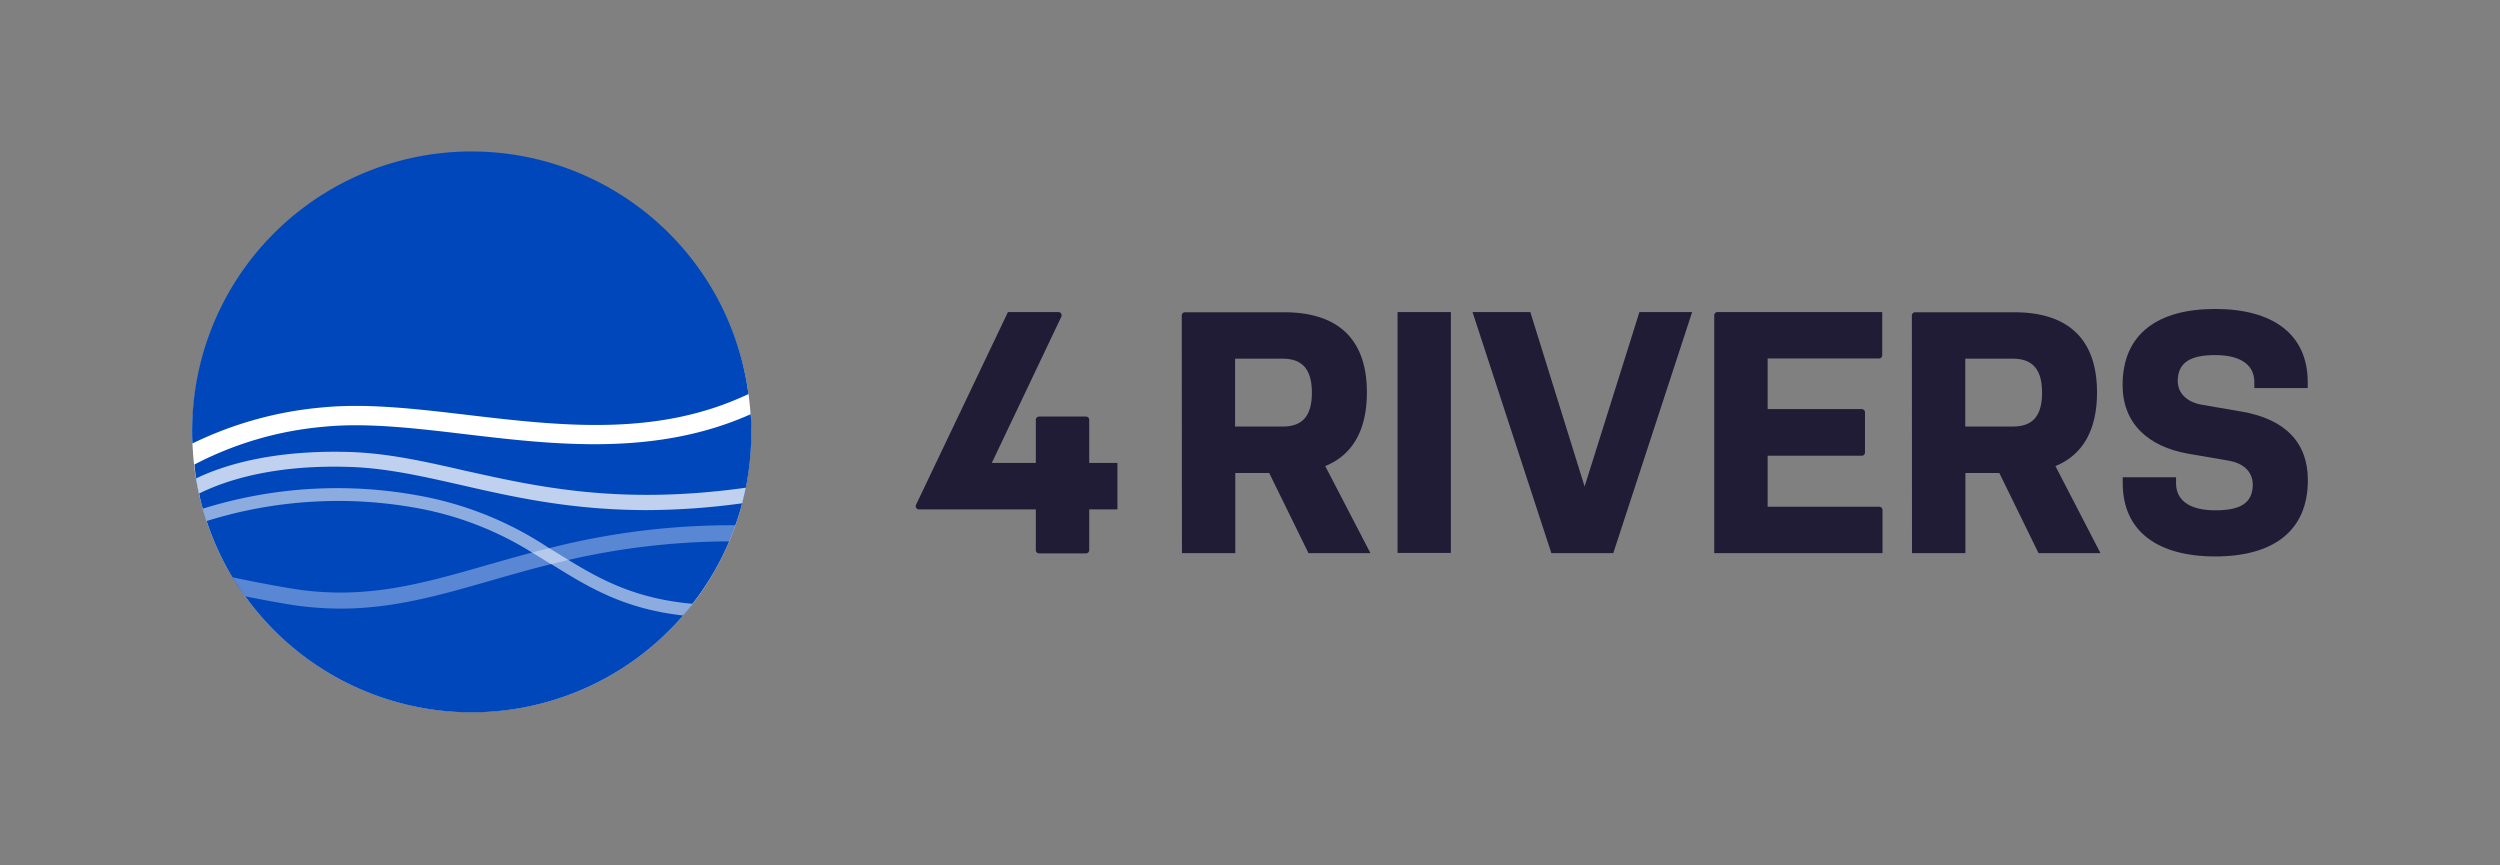 <svg id="Layer_2" data-name="Layer 2" xmlns="http://www.w3.org/2000/svg" viewBox="0 0 368.5 127.56"><rect x="0" y="0" width="368.5" height="127.56" fill="#808080" stroke="none"/><defs><style>.cls-1{fill:#211c36;}.cls-2{fill:#fff;}.cls-3{fill:#0047bb;}.cls-4{opacity:0.75;}.cls-5{opacity:0.35;}.cls-6{opacity:0.55;}</style></defs><path class="cls-1" d="M146.19,68.24h6.49V61.88a.48.48,0,0,1,.48-.48h6.91a.48.48,0,0,1,.48.48v6.36h4.16v6.85h-4.16v6a.48.48,0,0,1-.48.48h-6.91a.48.48,0,0,1-.48-.48v-6H135.45a.48.48,0,0,1-.43-.68L148.57,46H156a.48.48,0,0,1,.44.68Z"/><path class="cls-1" d="M174.19,46.5a.47.47,0,0,1,.48-.47h14.64c7.35,0,12.17,3.44,12.17,11.81,0,5.79-2.28,9.29-6.14,10.86L202,81.53h-9.13l-5.79-11.81h-5V81.53h-7.86Zm7.86,16.37h7c2.64,0,4.32-1.22,4.32-5s-1.73-5-4.32-5h-7Z"/><path class="cls-1" d="M206,46h7.86v35.5H206Z"/><path class="cls-1" d="M217.05,46h8.52l8,25.71L241.65,46h7.77L237.8,81.53h-9.13Z"/><path class="cls-1" d="M253.16,46h24.28v6.36a.48.48,0,0,1-.48.48H260.55v7.46h13.87a.49.49,0,0,1,.48.48V66.7a.49.49,0,0,1-.48.48H260.55v7.51H277a.48.48,0,0,1,.48.48v6.36H252.68v-35A.48.48,0,0,1,253.16,46Z"/><path class="cls-1" d="M281.81,46.5a.48.48,0,0,1,.48-.47h14.64c7.35,0,12.17,3.44,12.17,11.81,0,5.79-2.28,9.29-6.13,10.86l6.64,12.83h-9.13L294.7,69.72h-5V81.53h-7.87Zm7.87,16.37h7c2.64,0,4.32-1.22,4.32-5s-1.73-5-4.32-5h-7Z"/><path class="cls-1" d="M328.44,67.89l-5.83-1c-6.09-1.06-9.74-4.56-9.74-10.14,0-7.56,5.22-11.21,13.64-11.21s13.65,3.65,13.65,10.8v.86h-7.87v-.86c0-2.64-2.13-4-5.78-4S321,53.43,321,56.17c0,1.88,1.47,3.15,3.61,3.5l5.83,1c6.39,1.11,9.74,4.56,9.74,10.09,0,7.61-5.23,11.26-13.65,11.26s-13.64-3.65-13.64-10.8v-.87h7.86v.87c0,2.63,2.13,4,5.78,4s5.53-1,5.53-3.85C332,69.41,330.57,68.24,328.44,67.89Z"/><circle class="cls-2" cx="69.53" cy="63.78" r="41.19"/><path class="cls-3" d="M47.46,60.06c6.61-.65,13.82.2,21.46,1.1,13.76,1.62,28,3.29,41.4-3.08a41.18,41.18,0,0,0-82,5.69c0,.54,0,1.06.06,1.59A54.43,54.43,0,0,1,47.46,60.06Z"/><path class="cls-3" d="M68.59,64c-7.48-.89-14.55-1.72-20.85-1.1a50.76,50.76,0,0,0-19.08,5.57c.07.66.13,1.33.25,2a18.32,18.32,0,0,0,.44,2.23A20.26,20.26,0,0,0,29.9,75c.16.61.34,1.22.56,1.82a41.2,41.2,0,0,0,3.82,8.31c.58,1,1.2,1.89,1.88,2.8a41.15,41.15,0,0,0,64.49,2.84A19,19,0,0,0,102.07,89a40.76,40.76,0,0,0,5.42-9.22c.33-.79.64-1.57.91-2.38.37-1,.71-2.13,1-3.23.2-.76.39-1.52.54-2.3a41,41,0,0,0,.8-8.12c0-.9,0-1.8-.1-2.69C96.65,67.3,81.81,65.57,68.59,64Z"/><g class="cls-4"><path class="cls-2" d="M109.92,71.89c-.15.78-.34,1.54-.54,2.3a105.64,105.64,0,0,1-14,1c-11.15,0-19.67-1.92-27.52-3.72-5.66-1.28-11-2.5-16.5-2.65-11.16-.34-18.26,2.06-22,3.92a18.32,18.32,0,0,1-.44-2.23c4.14-2,11.41-4.21,22.54-3.89,5.7.17,11.14,1.4,16.92,2.72C79.16,71.74,91.27,74.49,109.92,71.89Z"/></g><g class="cls-5"><path class="cls-2" d="M108.4,77.42c-.27.81-.58,1.59-.91,2.38a106.86,106.86,0,0,0-23.71,2.74l-2.55.61c-3.15.78-6.09,1.63-8.92,2.44-7.57,2.18-14.37,4.12-22.13,4.12a48.42,48.42,0,0,1-8-.69c-2.2-.37-4.21-.76-6-1.12-.68-.91-1.3-1.84-1.88-2.8,2.37.5,5.13,1.05,8.31,1.59,10.82,1.86,19.29-.56,29.08-3.37,2.18-.62,4.41-1.27,6.77-1.88.81-.22,1.65-.44,2.5-.64A108.68,108.68,0,0,1,108.4,77.42Z"/></g><g class="cls-6"><path class="cls-2" d="M102.07,89a19,19,0,0,1-1.42,1.72c-8.81-1-14-4.22-19.42-7.59,0,0-.06,0-.07,0-.9-.56-1.79-1.12-2.72-1.68a48.22,48.22,0,0,0-16.68-6.51,65,65,0,0,0-31.3,1.86c-.22-.6-.4-1.21-.56-1.82a66.36,66.36,0,0,1,32.2-1.86A50.85,50.85,0,0,1,80.94,80.8c.4.24.81.48,1.2.73l1.64,1C88.72,85.55,93.79,88.26,102.07,89Z"/></g></svg>